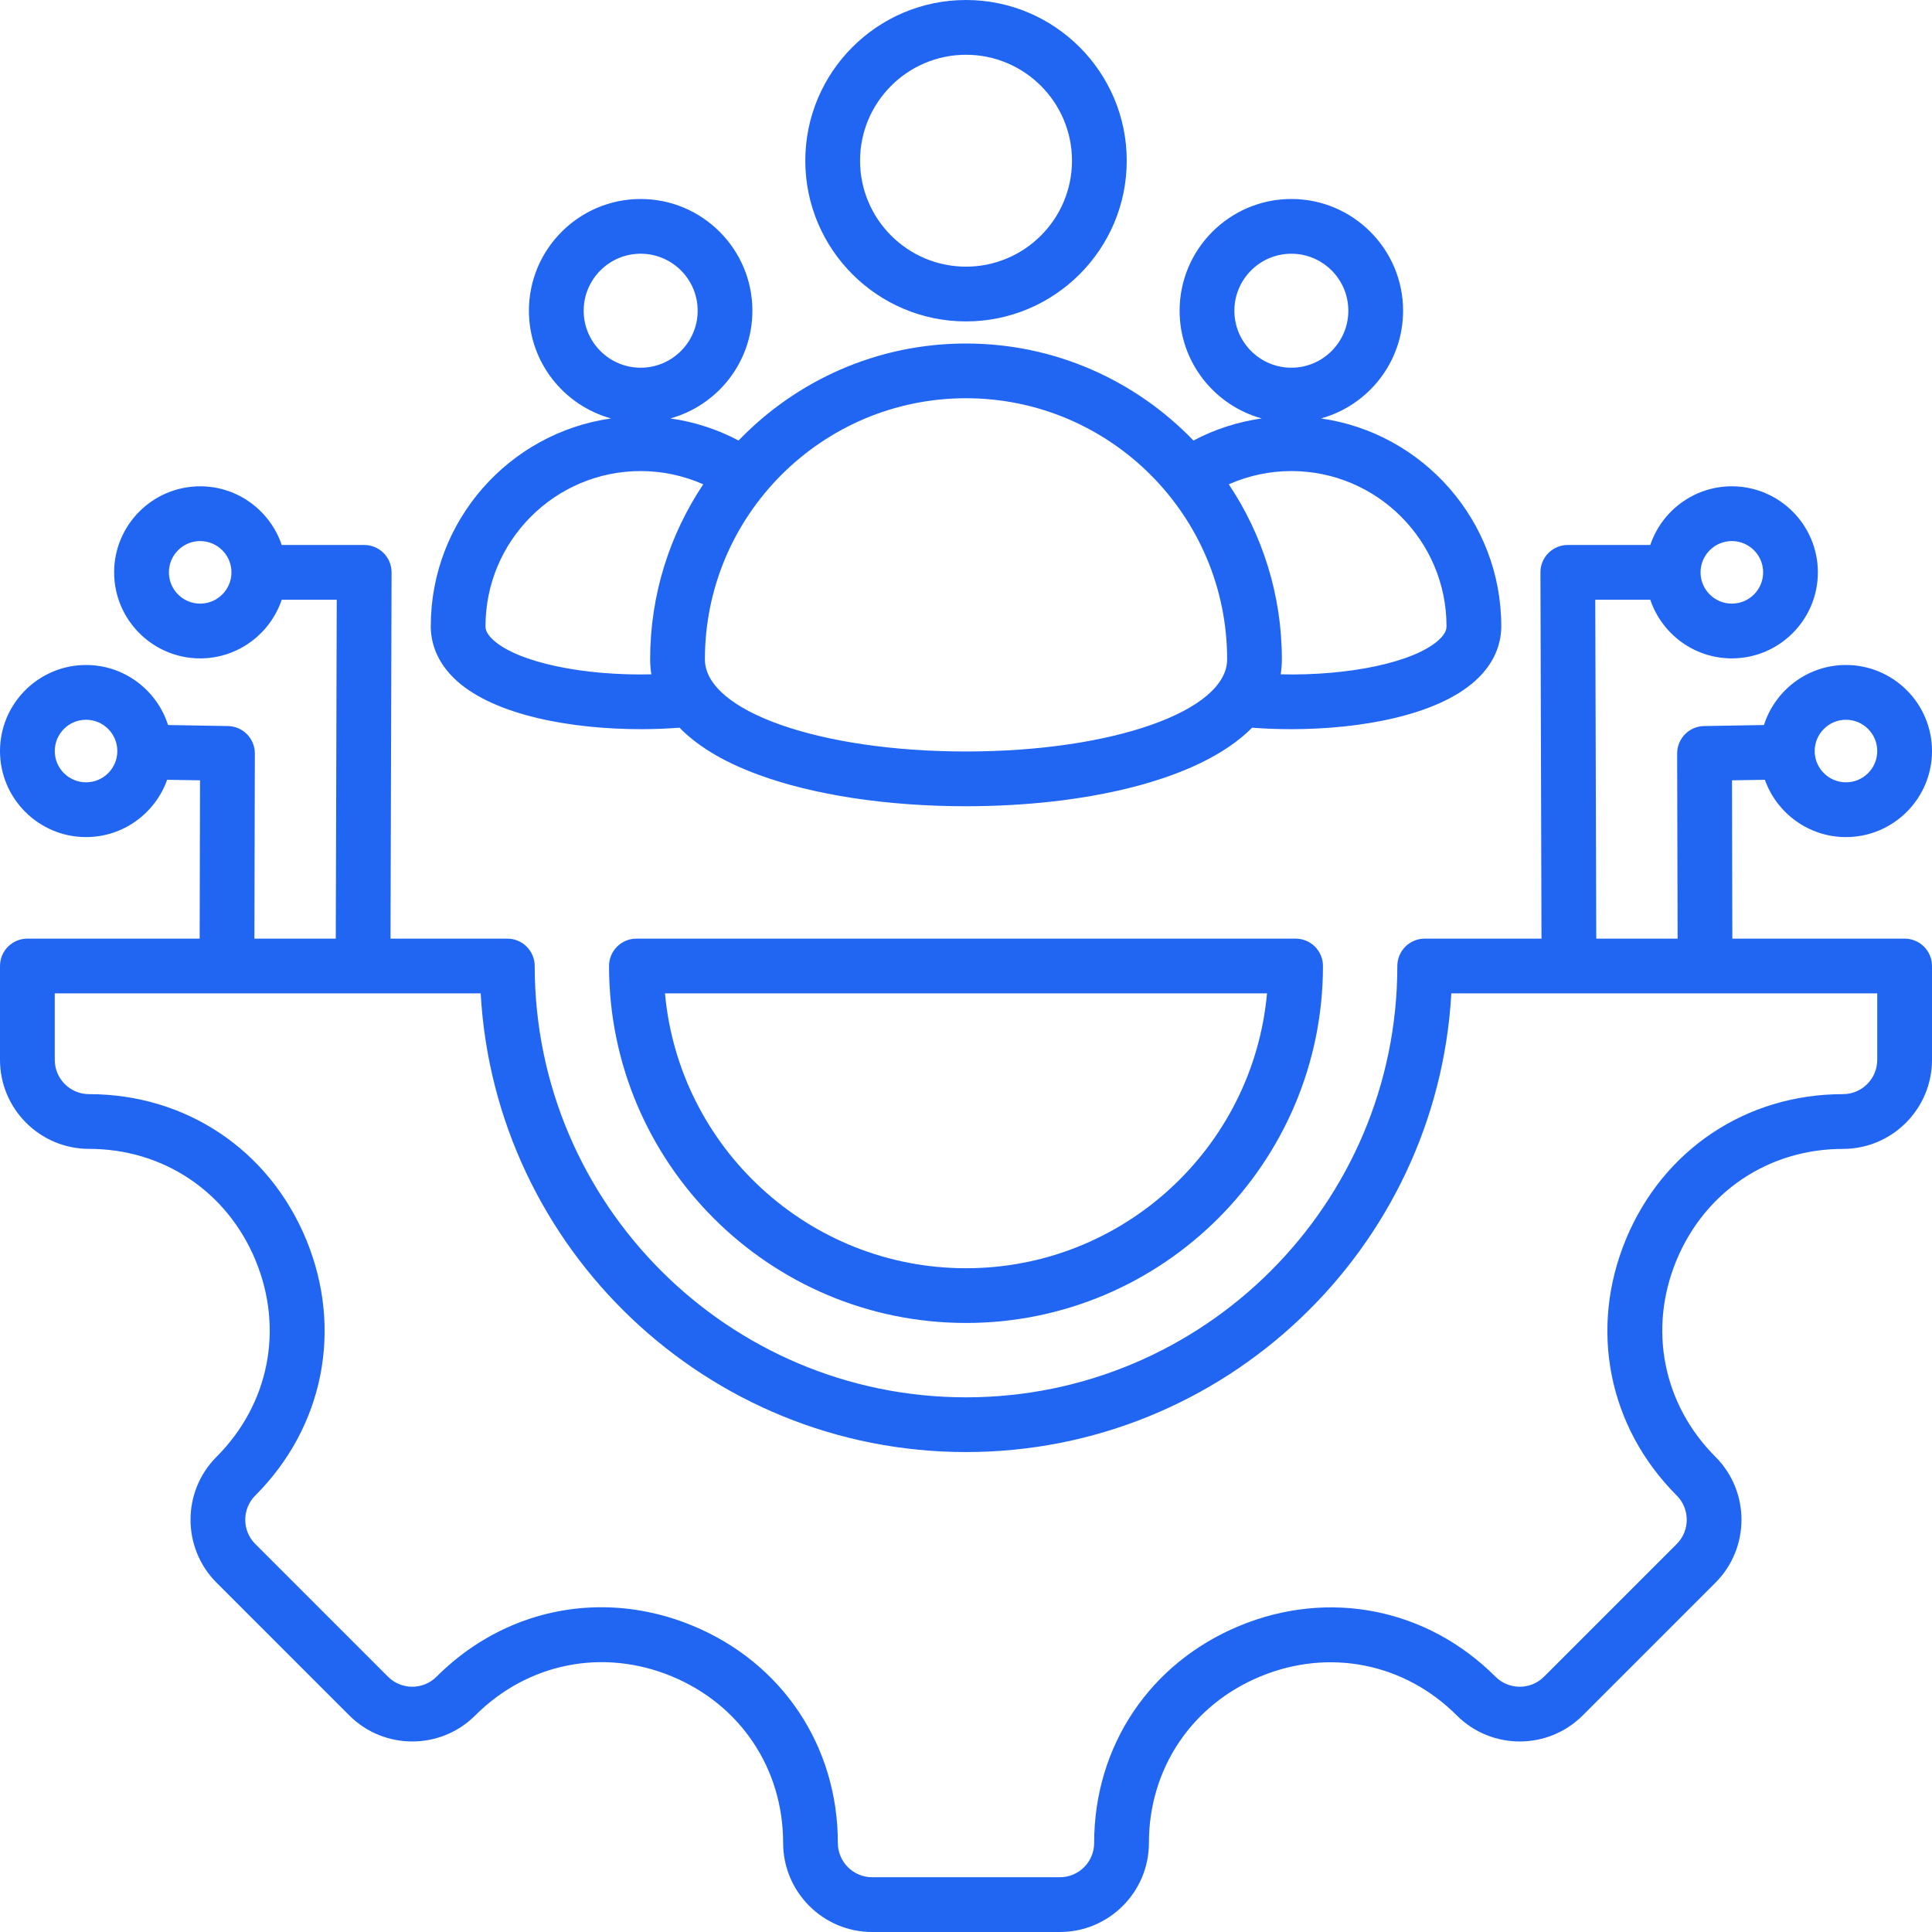 <svg width="55" height="55" viewBox="0 0 55 55" fill="none" xmlns="http://www.w3.org/2000/svg">
<path d="M13.006 19.384C14.097 20.365 16.26 20.758 18.248 20.758C18.623 20.758 18.991 20.743 19.345 20.716C19.814 21.197 20.524 21.663 21.585 22.053C23.158 22.633 25.259 22.952 27.5 22.952C30.805 22.952 34.13 22.247 35.645 20.716C36.002 20.743 36.374 20.758 36.752 20.758C38.74 20.758 40.903 20.365 41.994 19.384C42.609 18.832 42.738 18.233 42.738 17.827C42.738 14.819 40.502 12.323 37.605 11.912C38.951 11.542 39.943 10.308 39.943 8.846C39.943 7.092 38.516 5.665 36.762 5.665C35.008 5.665 33.581 7.092 33.581 8.846C33.581 10.307 34.572 11.541 35.918 11.912C35.239 12.008 34.581 12.22 33.975 12.541C32.338 10.84 30.042 9.779 27.5 9.779C24.959 9.779 22.662 10.84 21.025 12.541C20.419 12.22 19.762 12.007 19.083 11.912C20.428 11.541 21.419 10.307 21.419 8.845C21.419 7.092 19.992 5.665 18.238 5.665C16.485 5.665 15.057 7.092 15.057 8.845C15.057 10.308 16.05 11.542 17.396 11.912C14.499 12.323 12.263 14.818 12.263 17.827C12.263 18.233 12.392 18.832 13.006 19.384ZM35.14 8.845C35.14 7.951 35.868 7.223 36.762 7.223C37.657 7.223 38.384 7.951 38.384 8.845C38.384 9.74 37.657 10.468 36.762 10.468C35.868 10.468 35.14 9.74 35.14 8.845ZM36.762 13.41C39.197 13.41 41.179 15.392 41.179 17.827C41.179 17.88 41.179 18.021 40.952 18.225C40.245 18.86 38.39 19.242 36.458 19.197C36.48 19.059 36.492 18.917 36.492 18.77C36.492 16.928 35.935 15.215 34.981 13.787C35.542 13.539 36.149 13.41 36.762 13.41ZM27.5 11.337C31.599 11.337 34.934 14.672 34.934 18.77C34.934 20.241 31.668 21.393 27.5 21.393C23.332 21.393 20.067 20.241 20.067 18.77C20.067 14.672 23.401 11.337 27.5 11.337ZM16.616 8.845C16.616 7.951 17.344 7.223 18.238 7.223C19.133 7.223 19.861 7.951 19.861 8.845C19.861 9.74 19.133 10.468 18.238 10.468C17.344 10.468 16.616 9.74 16.616 8.845ZM18.238 13.41C18.859 13.41 19.462 13.541 20.02 13.787C19.066 15.215 18.508 16.928 18.508 18.77C18.508 18.906 18.519 19.049 18.543 19.197C16.61 19.242 14.755 18.86 14.048 18.225C13.821 18.021 13.821 17.88 13.821 17.827C13.821 15.392 15.803 13.41 18.238 13.41ZM54.221 26.721H49.316L49.306 22.214L50.242 22.199C50.58 23.148 51.487 23.83 52.551 23.83C53.901 23.83 55 22.732 55 21.381C55 20.03 53.901 18.931 52.551 18.931C51.458 18.931 50.531 19.651 50.216 20.64L48.512 20.669C48.307 20.672 48.112 20.756 47.969 20.902C47.825 21.048 47.745 21.245 47.745 21.45L47.758 26.721H45.442L45.414 17.073H46.98C47.307 18.043 48.224 18.743 49.302 18.743C50.652 18.743 51.751 17.644 51.751 16.294C51.751 14.943 50.652 13.844 49.302 13.844C48.224 13.844 47.307 14.545 46.98 15.514H44.632C44.529 15.514 44.428 15.534 44.333 15.574C44.238 15.613 44.152 15.671 44.08 15.743C44.008 15.816 43.95 15.902 43.911 15.997C43.872 16.092 43.852 16.194 43.853 16.296L43.883 26.721H40.558C40.352 26.721 40.153 26.803 40.007 26.949C39.861 27.095 39.779 27.293 39.779 27.5C39.779 34.27 34.271 39.779 27.5 39.779C20.73 39.779 15.222 34.27 15.222 27.5C15.222 27.293 15.139 27.095 14.993 26.949C14.847 26.803 14.649 26.721 14.442 26.721H11.117L11.147 16.296C11.148 16.193 11.128 16.092 11.089 15.997C11.05 15.902 10.992 15.816 10.92 15.743C10.848 15.671 10.762 15.613 10.667 15.574C10.572 15.534 10.471 15.514 10.368 15.514H8.02C7.693 14.545 6.776 13.844 5.698 13.844C4.348 13.844 3.249 14.943 3.249 16.294C3.249 17.644 4.348 18.743 5.698 18.743C6.776 18.743 7.693 18.042 8.02 17.073H9.586L9.559 26.721H7.242L7.255 21.45C7.255 21.245 7.175 21.048 7.032 20.902C6.888 20.756 6.693 20.672 6.488 20.669L4.784 20.64C4.469 19.651 3.542 18.931 2.45 18.931C1.099 18.931 0 20.03 0 21.381C0 22.732 1.099 23.83 2.45 23.83C3.513 23.83 4.42 23.148 4.758 22.199L5.694 22.214L5.684 26.721H0.779C0.573 26.721 0.375 26.803 0.228 26.949C0.082 27.095 0 27.293 0 27.5V30.172C0 31.57 1.137 32.706 2.535 32.706C4.648 32.706 6.464 33.922 7.274 35.878C8.084 37.834 7.659 39.977 6.165 41.471C5.177 42.46 5.177 44.068 6.165 45.056L9.944 48.835C10.932 49.823 12.54 49.823 13.529 48.835C15.025 47.339 17.169 46.912 19.124 47.722C21.079 48.532 22.294 50.349 22.294 52.465C22.294 53.863 23.431 55 24.828 55H30.172C31.57 55 32.707 53.863 32.707 52.465C32.707 50.352 33.922 48.536 35.878 47.726C37.834 46.916 39.978 47.341 41.472 48.835C42.46 49.823 44.068 49.823 45.056 48.835L48.835 45.056C49.823 44.068 49.823 42.46 48.835 41.472C47.341 39.977 46.916 37.834 47.726 35.878C48.537 33.922 50.353 32.707 52.465 32.707C53.863 32.707 55 31.57 55 30.172V27.5C55 27.293 54.918 27.095 54.772 26.949C54.626 26.803 54.428 26.721 54.221 26.721ZM52.551 20.49C53.042 20.49 53.441 20.89 53.441 21.381C53.441 21.872 53.042 22.271 52.551 22.271C52.06 22.271 51.66 21.872 51.66 21.381C51.66 20.89 52.06 20.49 52.551 20.49ZM49.302 15.403C49.793 15.403 50.193 15.803 50.193 16.294C50.193 16.785 49.793 17.184 49.302 17.184C48.811 17.184 48.411 16.785 48.411 16.294C48.411 15.803 48.811 15.403 49.302 15.403ZM5.698 17.184C5.207 17.184 4.808 16.785 4.808 16.294C4.808 15.803 5.207 15.403 5.698 15.403C6.189 15.403 6.589 15.803 6.589 16.294C6.589 16.785 6.189 17.184 5.698 17.184ZM2.45 22.271C1.958 22.271 1.559 21.872 1.559 21.381C1.559 20.89 1.958 20.49 2.45 20.49C2.941 20.49 3.34 20.89 3.34 21.381C3.34 21.872 2.941 22.271 2.45 22.271ZM53.441 30.172C53.441 30.71 53.004 31.148 52.465 31.148C49.71 31.148 47.342 32.732 46.286 35.281C45.23 37.831 45.784 40.625 47.733 42.574C48.113 42.954 48.113 43.574 47.733 43.954L43.954 47.733C43.574 48.113 42.954 48.113 42.574 47.733C40.625 45.784 37.831 45.23 35.281 46.286C32.732 47.342 31.148 49.71 31.148 52.465C31.148 53.004 30.71 53.441 30.172 53.441H24.828C24.29 53.441 23.852 53.004 23.852 52.465C23.852 49.707 22.269 47.338 19.721 46.282C18.866 45.928 17.985 45.755 17.116 45.755C15.394 45.755 13.723 46.436 12.426 47.733C12.046 48.113 11.427 48.113 11.046 47.733L7.267 43.954C6.887 43.574 6.887 42.954 7.267 42.574C9.216 40.625 9.77 37.831 8.714 35.281C7.658 32.732 5.29 31.148 2.535 31.148C1.996 31.148 1.559 30.71 1.559 30.172V28.279H13.684C14.09 35.548 20.132 41.337 27.5 41.337C34.868 41.337 40.91 35.548 41.316 28.279H53.441V30.172ZM18.117 26.721C17.91 26.721 17.712 26.803 17.566 26.949C17.42 27.095 17.338 27.293 17.338 27.5C17.338 33.103 21.897 37.662 27.5 37.662C33.103 37.662 37.662 33.103 37.662 27.5C37.662 27.293 37.58 27.095 37.434 26.949C37.288 26.803 37.09 26.721 36.883 26.721H18.117ZM27.5 36.104C23.019 36.104 19.326 32.66 18.931 28.279H36.069C35.674 32.66 31.982 36.104 27.5 36.104ZM27.5 9.15C30.023 9.15 32.076 7.097 32.076 4.575C32.076 2.052 30.023 0 27.5 0C24.977 0 22.925 2.052 22.925 4.575C22.925 7.097 24.978 9.15 27.5 9.15ZM27.5 1.559C29.164 1.559 30.517 2.912 30.517 4.575C30.517 6.238 29.164 7.591 27.5 7.591C25.837 7.591 24.484 6.238 24.484 4.575C24.484 2.912 25.837 1.559 27.5 1.559Z" fill="#2166F3"/>
</svg>
